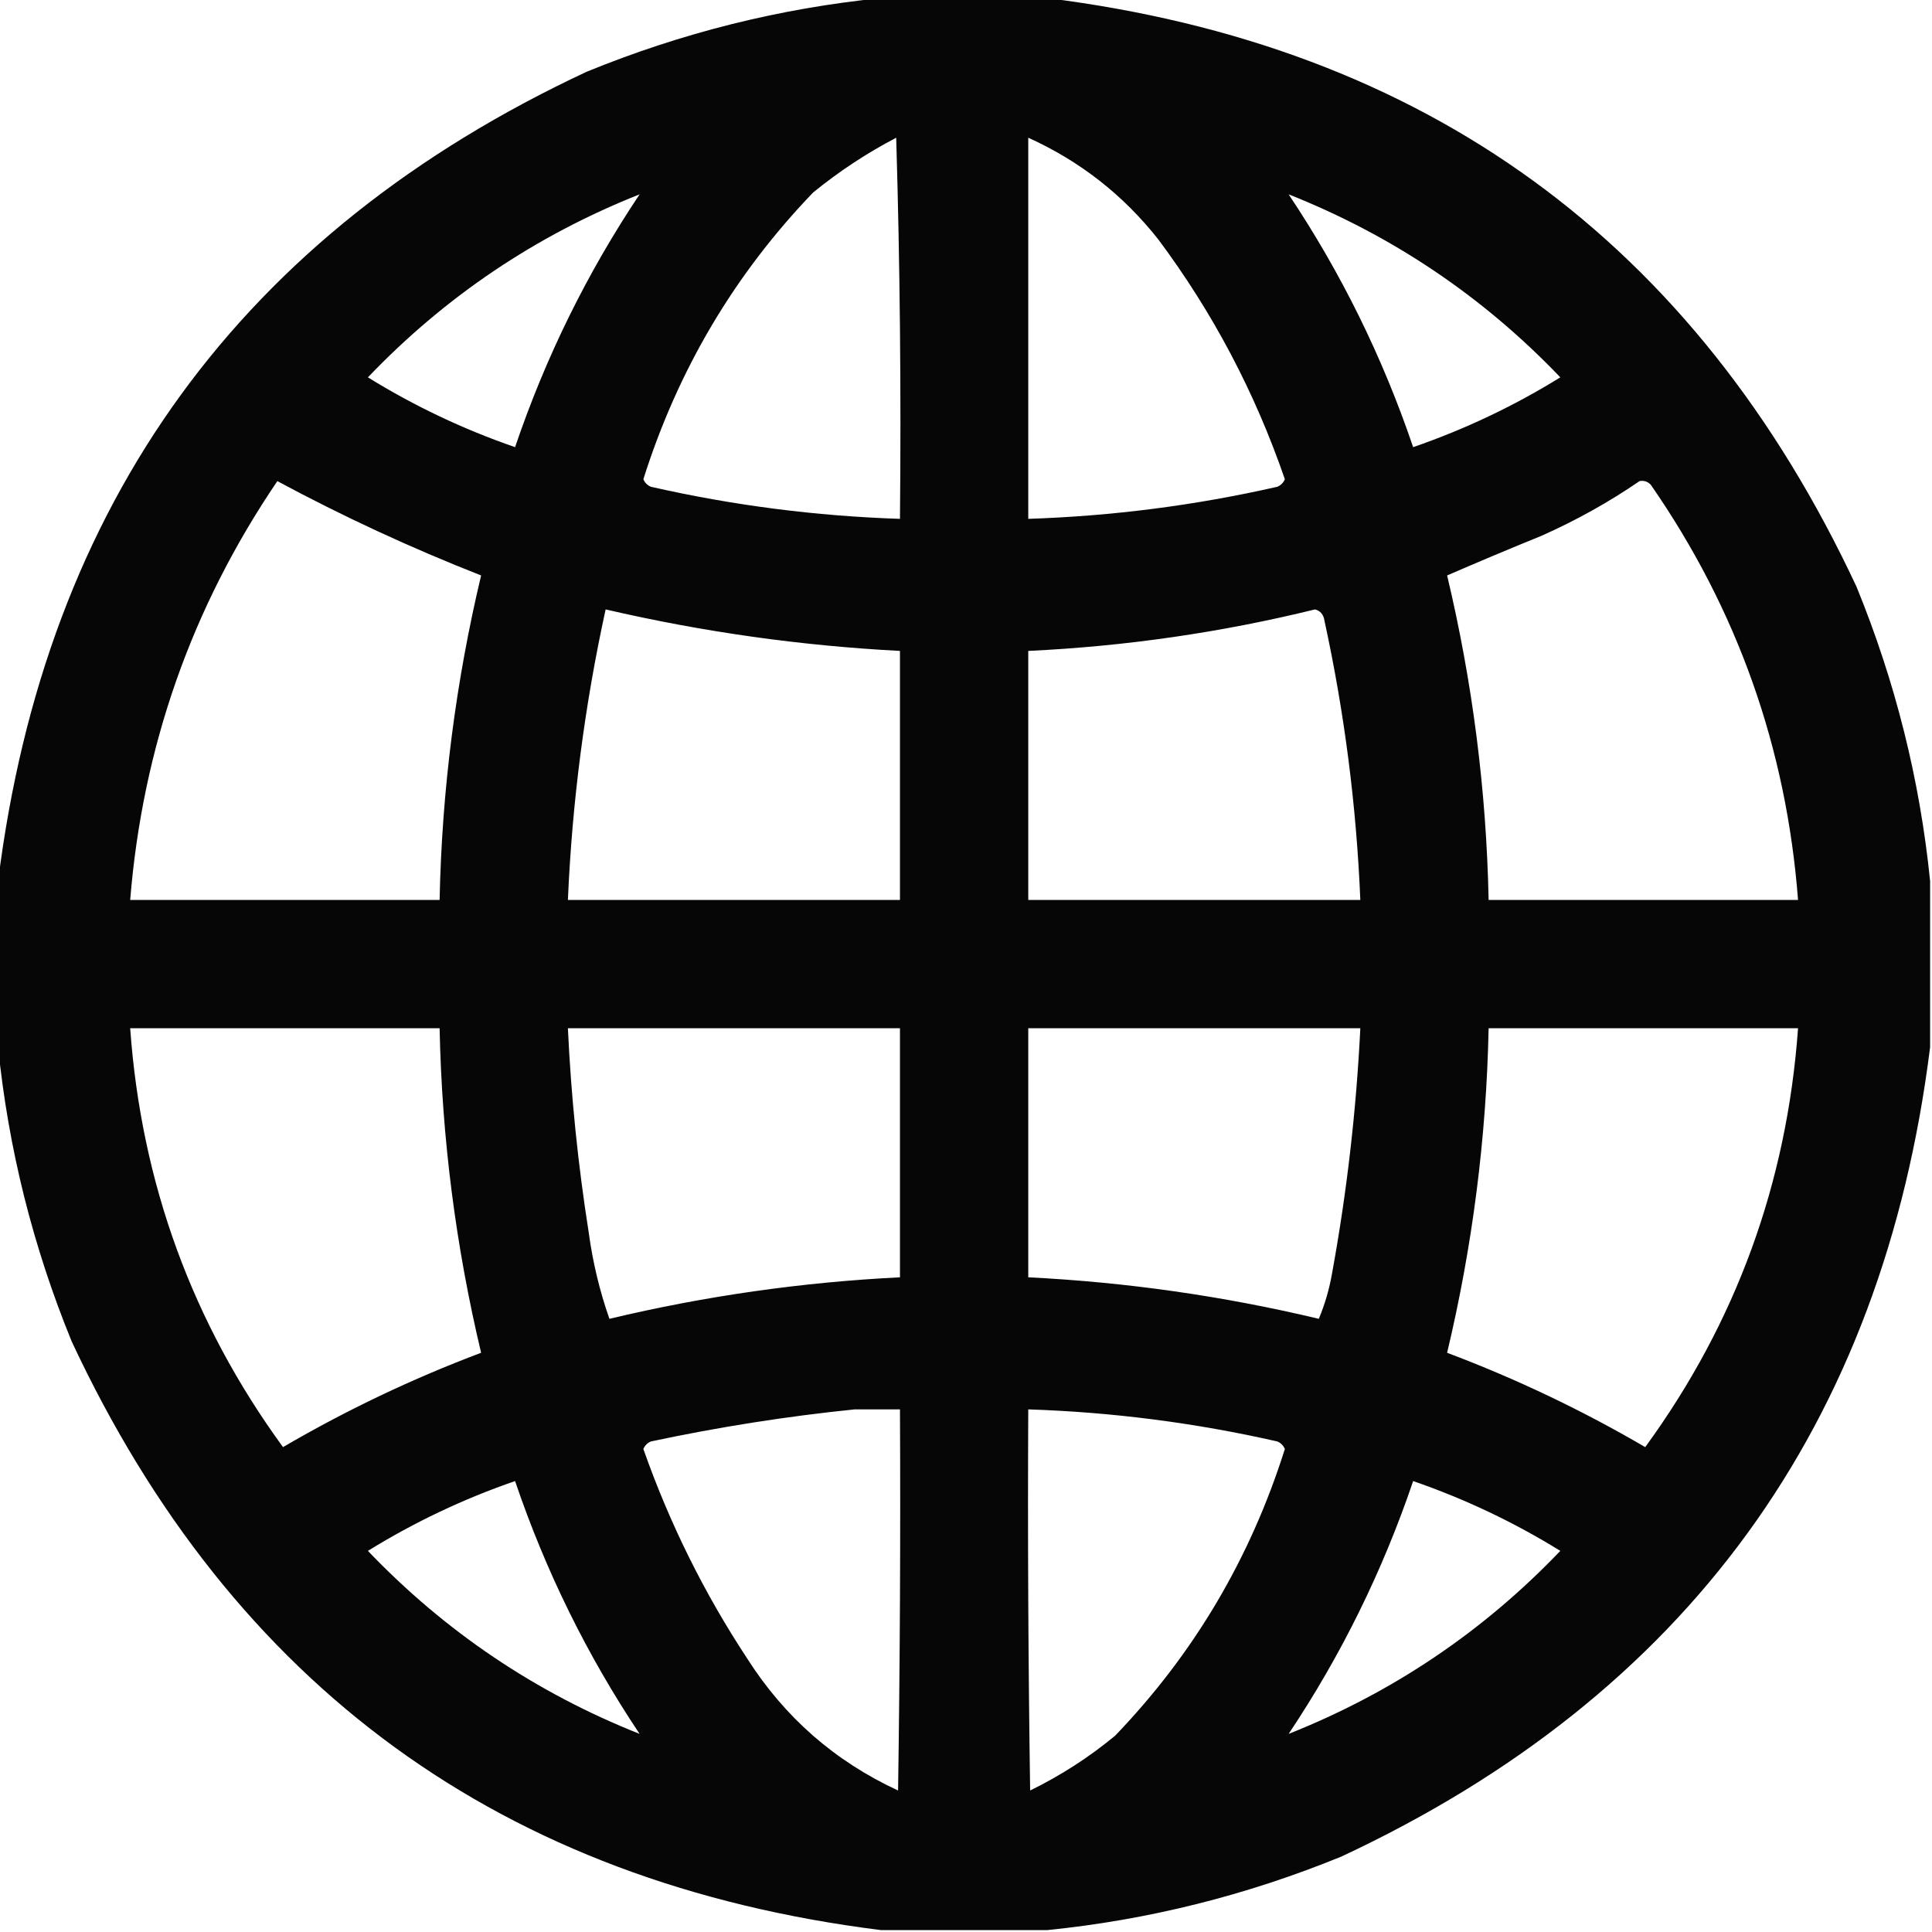 <?xml version="1.0" encoding="UTF-8"?>
<!DOCTYPE svg PUBLIC "-//W3C//DTD SVG 1.1//EN" "http://www.w3.org/Graphics/SVG/1.1/DTD/svg11.dtd">
<svg xmlns="http://www.w3.org/2000/svg" version="1.1" width="512px" height="512px" style="shape-rendering:geometricPrecision; text-rendering:geometricPrecision; image-rendering:optimizeQuality; fill-rule:evenodd; clip-rule:evenodd" xmlns:xlink="http://www.w3.org/1999/xlink">
<g><path style="opacity:0.974" fill="#000000" d="M 233.5,-0.5 C 248.167,-0.5 262.833,-0.5 277.5,-0.5C 377.766,12.041 449.266,64.041 492,155.5C 502.296,180.684 508.796,206.684 511.5,233.5C 511.5,248.167 511.5,262.833 511.5,277.5C 498.959,377.766 446.959,449.266 355.5,492C 330.316,502.296 304.316,508.796 277.5,511.5C 262.833,511.5 248.167,511.5 233.5,511.5C 133.234,498.959 61.734,446.959 19,355.5C 8.704,330.316 2.204,304.316 -0.5,277.5C -0.5,262.833 -0.5,248.167 -0.5,233.5C 12.041,133.234 64.041,61.734 155.5,19C 180.684,8.704 206.684,2.204 233.5,-0.5 Z M 237.5,36.5 C 238.498,69.996 238.832,103.663 238.5,137.5C 216.231,136.771 194.231,133.938 172.5,129C 171.572,128.612 170.905,127.945 170.5,127C 179.646,98.017 194.646,72.684 215.5,51C 222.385,45.397 229.718,40.564 237.5,36.5 Z M 272.5,36.5 C 286.179,42.675 297.679,51.675 307,63.5C 321.418,82.832 332.585,103.998 340.5,127C 340.095,127.945 339.428,128.612 338.5,129C 316.769,133.938 294.769,136.771 272.5,137.5C 272.5,103.833 272.5,70.167 272.5,36.5 Z M 169.5,51.5 C 155.597,72.306 144.597,94.64 136.5,118.5C 122.788,113.766 109.788,107.6 97.5,100C 117.966,78.6 141.966,62.433 169.5,51.5 Z M 341.5,51.5 C 369.034,62.433 393.034,78.6 413.5,100C 401.212,107.6 388.212,113.766 374.5,118.5C 366.403,94.64 355.403,72.306 341.5,51.5 Z M 73.5,127.5 C 90.935,136.882 108.935,145.215 127.5,152.5C 120.767,180.764 117.1,209.431 116.5,238.5C 89.167,238.5 61.833,238.5 34.5,238.5C 37.787,197.967 50.787,160.967 73.5,127.5 Z M 434.5,127.5 C 435.675,127.281 436.675,127.614 437.5,128.5C 460.413,161.568 473.413,198.235 476.5,238.5C 449.167,238.5 421.833,238.5 394.5,238.5C 393.9,209.431 390.233,180.764 383.5,152.5C 391.783,148.905 400.116,145.405 408.5,142C 417.713,137.899 426.38,133.066 434.5,127.5 Z M 160.5,161.5 C 186.169,167.459 212.169,171.125 238.5,172.5C 238.5,194.5 238.5,216.5 238.5,238.5C 209.167,238.5 179.833,238.5 150.5,238.5C 151.621,212.534 154.954,186.868 160.5,161.5 Z M 348.5,161.5 C 349.931,161.881 350.764,162.881 351,164.5C 356.299,188.894 359.466,213.56 360.5,238.5C 331.167,238.5 301.833,238.5 272.5,238.5C 272.5,216.5 272.5,194.5 272.5,172.5C 298.312,171.276 323.646,167.609 348.5,161.5 Z M 34.5,272.5 C 61.833,272.5 89.167,272.5 116.5,272.5C 117.1,301.569 120.767,330.236 127.5,358.5C 109.28,365.361 91.78,373.694 75,383.5C 50.943,350.51 37.443,313.51 34.5,272.5 Z M 150.5,272.5 C 179.833,272.5 209.167,272.5 238.5,272.5C 238.5,294.5 238.5,316.5 238.5,338.5C 212.492,339.793 186.825,343.459 161.5,349.5C 158.889,342.055 157.056,334.388 156,326.5C 153.176,308.595 151.343,290.595 150.5,272.5 Z M 272.5,272.5 C 301.833,272.5 331.167,272.5 360.5,272.5C 359.427,294.327 356.927,315.994 353,337.5C 352.271,341.657 351.104,345.657 349.5,349.5C 324.175,343.459 298.508,339.793 272.5,338.5C 272.5,316.5 272.5,294.5 272.5,272.5 Z M 394.5,272.5 C 421.833,272.5 449.167,272.5 476.5,272.5C 473.557,313.51 460.057,350.51 436,383.5C 419.22,373.694 401.72,365.361 383.5,358.5C 390.233,330.236 393.9,301.569 394.5,272.5 Z M 226.5,373.5 C 230.5,373.5 234.5,373.5 238.5,373.5C 238.667,407.168 238.5,440.835 238,474.5C 221.257,466.759 207.924,455.092 198,439.5C 186.587,422.173 177.42,403.673 170.5,384C 170.905,383.055 171.572,382.388 172.5,382C 190.488,378.17 208.488,375.337 226.5,373.5 Z M 272.5,373.5 C 294.769,374.229 316.769,377.062 338.5,382C 339.428,382.388 340.095,383.055 340.5,384C 331.354,412.983 316.354,438.316 295.5,460C 288.595,465.706 281.095,470.539 273,474.5C 272.5,440.835 272.333,407.168 272.5,373.5 Z M 169.5,459.5 C 141.966,448.567 117.966,432.401 97.5,411C 109.788,403.4 122.788,397.234 136.5,392.5C 144.597,416.36 155.597,438.694 169.5,459.5 Z M 341.5,459.5 C 355.403,438.694 366.403,416.36 374.5,392.5C 388.212,397.234 401.212,403.4 413.5,411C 393.034,432.401 369.034,448.567 341.5,459.5 Z"/></g>
</svg>
